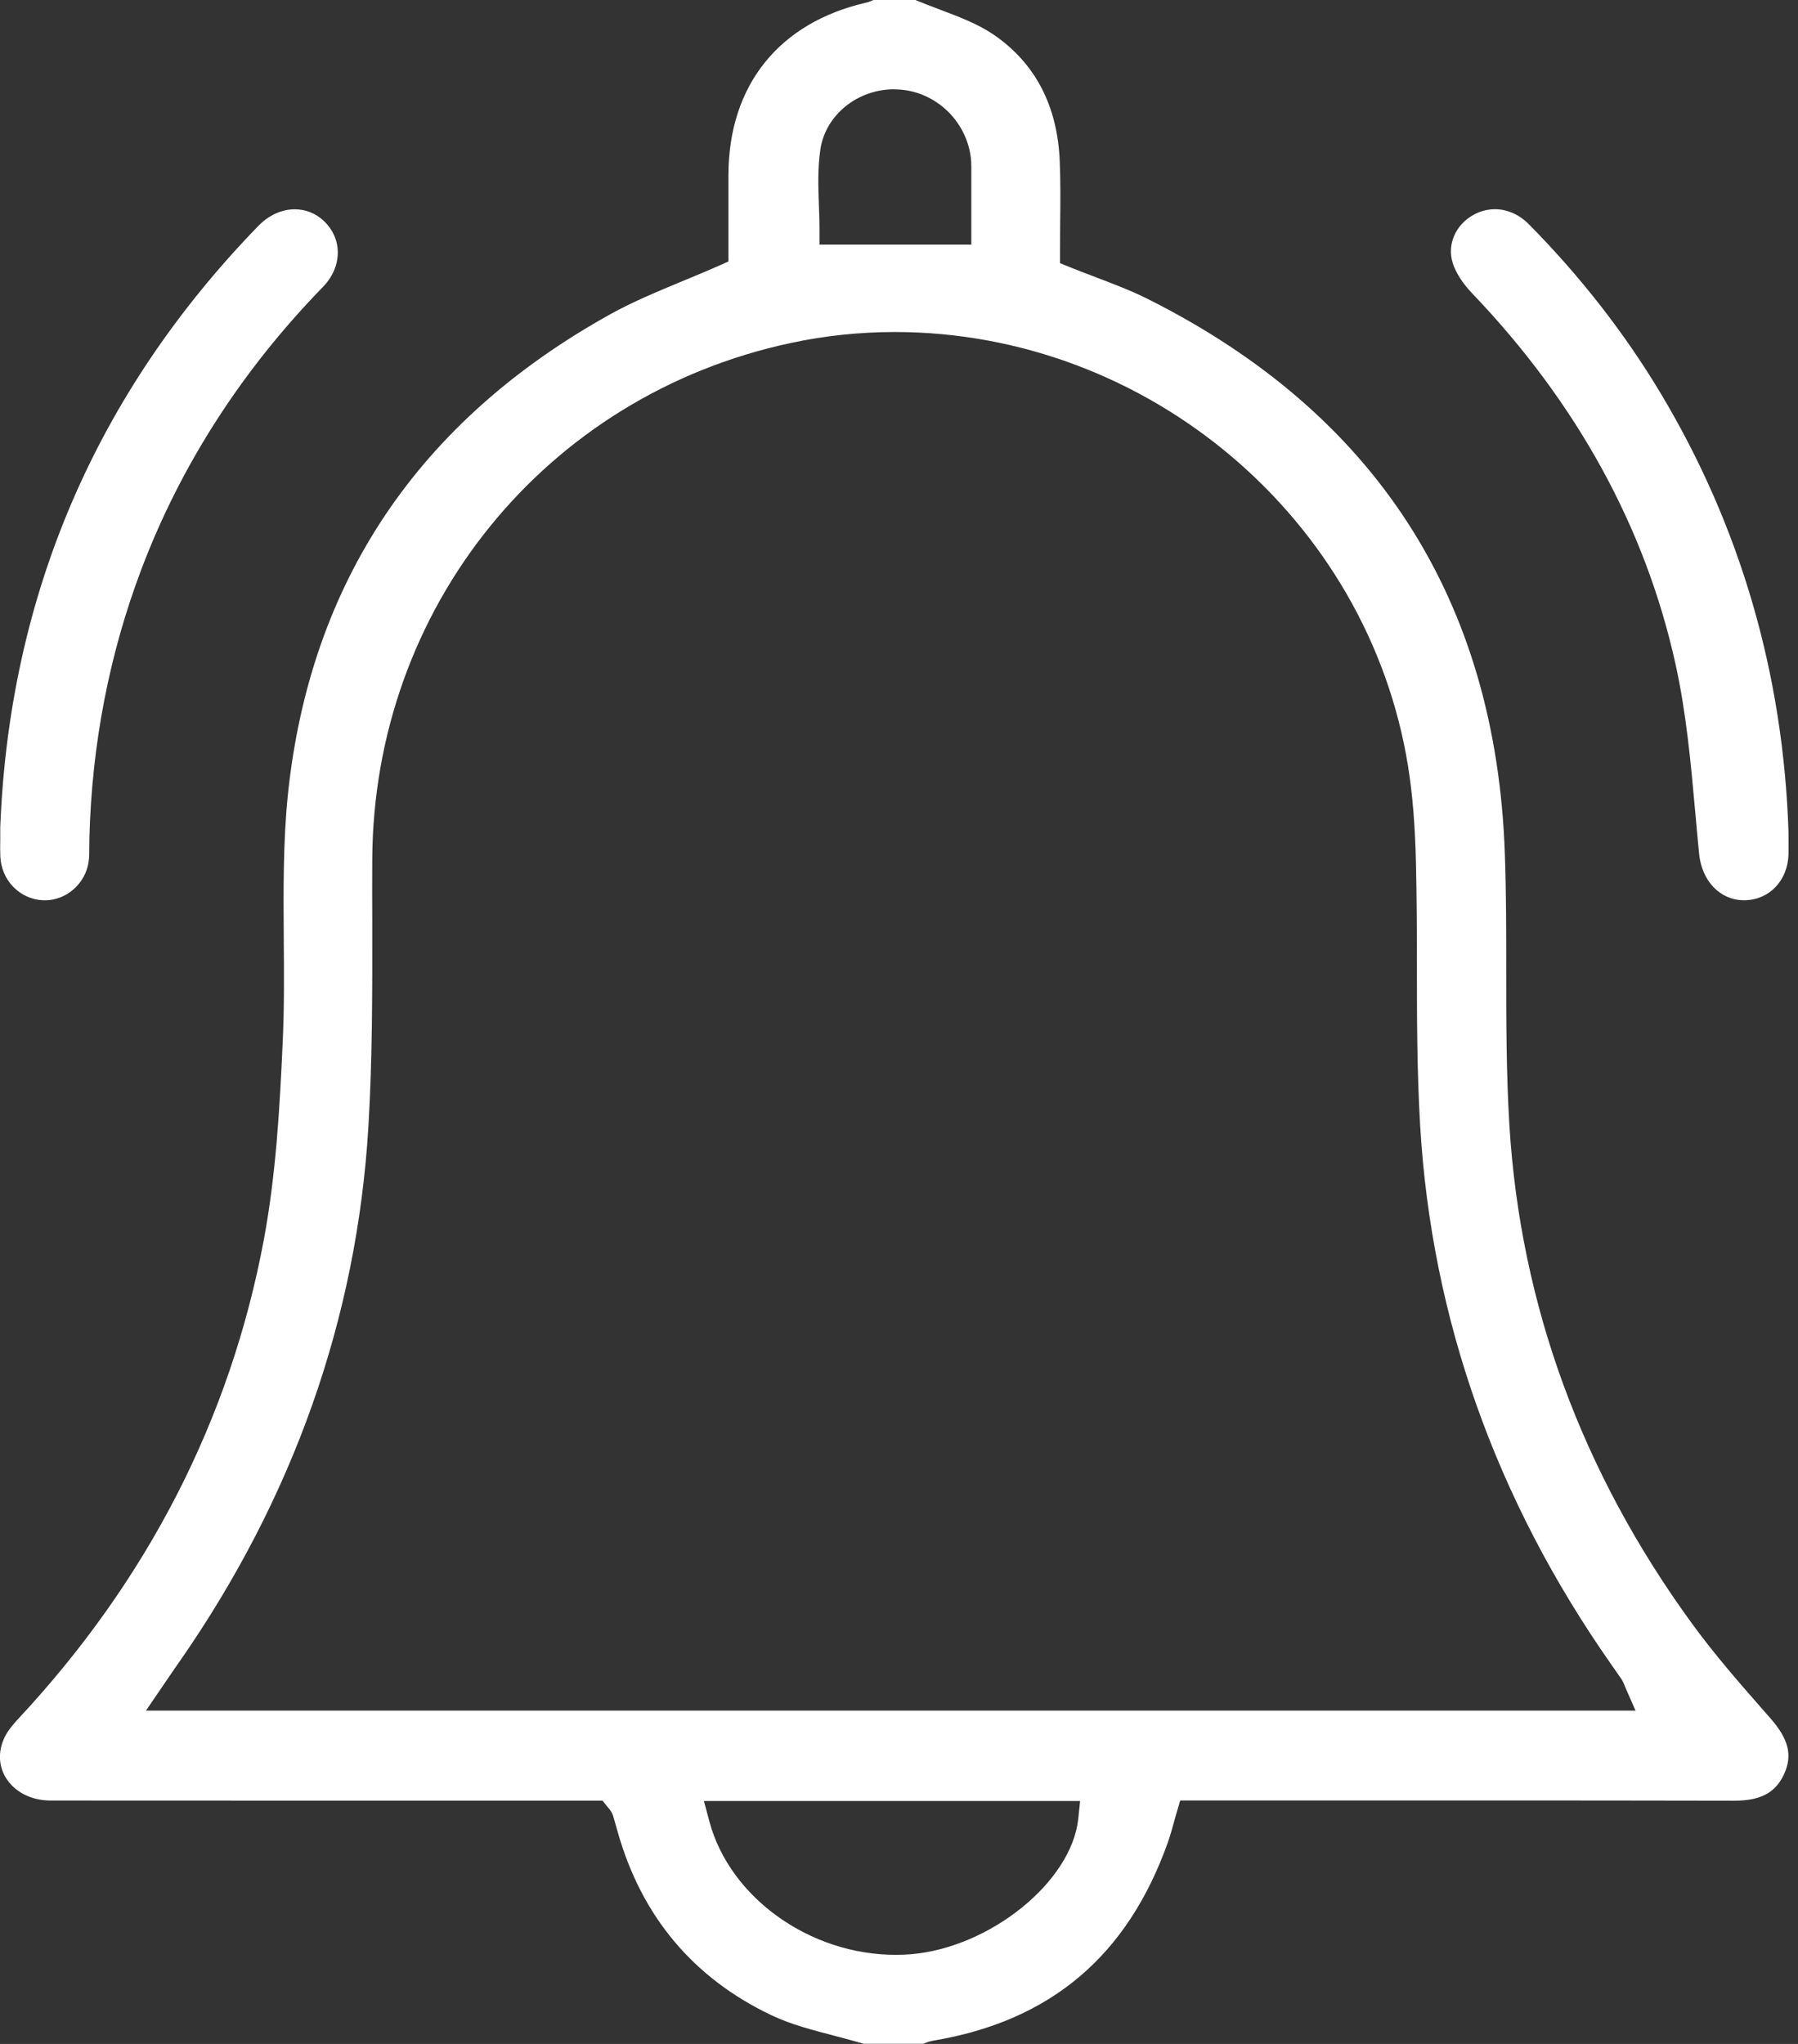 <svg width="22" height="25" viewBox="0 0 22 25" fill="none" xmlns="http://www.w3.org/2000/svg">
<rect x="0" y="0" width="22" height="25" fill="#333333" stroke="none"/>
<g clip-path="url(#clip0_868_1649)">
<path d="M10.576 25C10.454 24.965 10.328 24.931 10.217 24.902C9.938 24.829 9.676 24.762 9.437 24.648C8.482 24.193 7.849 23.439 7.557 22.403C7.537 22.335 7.52 22.273 7.502 22.21C7.488 22.166 7.464 22.138 7.451 22.121C7.446 22.116 7.44 22.109 7.432 22.099L7.372 22.024H3.501C2.54 22.024 1.58 22.024 0.619 22.023C0.379 22.023 0.173 21.915 0.067 21.737C-0.025 21.58 -0.023 21.391 0.072 21.219C0.112 21.148 0.171 21.081 0.224 21.023C1.808 19.325 2.818 17.354 3.228 15.165C3.376 14.37 3.422 13.569 3.459 12.75C3.479 12.329 3.475 11.902 3.472 11.49C3.468 10.904 3.463 10.298 3.523 9.714C3.795 7.118 5.124 5.142 7.474 3.84C7.747 3.689 8.038 3.569 8.345 3.441C8.492 3.38 8.643 3.318 8.794 3.251L8.913 3.198V2.795C8.913 2.585 8.913 2.363 8.913 2.141C8.915 1.045 9.53 0.277 10.599 0.032C10.635 0.024 10.665 0.01 10.689 -0.001H11.198C11.297 0.04 11.397 0.078 11.494 0.115C11.736 0.206 11.963 0.292 12.154 0.421C12.666 0.77 12.94 1.293 12.967 1.975C12.977 2.224 12.975 2.483 12.972 2.732C12.971 2.85 12.97 2.967 12.97 3.085V3.219L13.094 3.269C13.2 3.312 13.306 3.352 13.411 3.392C13.633 3.477 13.843 3.556 14.042 3.656C16.834 5.054 18.305 7.337 18.413 10.442C18.43 10.912 18.43 11.393 18.43 11.857C18.43 12.485 18.43 13.131 18.469 13.768C18.604 15.96 19.355 18.009 20.702 19.857C20.984 20.245 21.305 20.61 21.615 20.963L21.661 21.015C21.887 21.273 21.936 21.472 21.828 21.703C21.723 21.929 21.541 22.025 21.22 22.025C20.167 22.023 19.119 22.022 18.069 22.022H14.441L14.399 22.165C14.386 22.207 14.375 22.249 14.364 22.289C14.34 22.375 14.318 22.455 14.291 22.531C13.796 23.924 12.856 24.719 11.419 24.96C11.371 24.968 11.329 24.985 11.299 24.998H10.575L10.576 25ZM8.68 22.279C8.929 23.209 9.908 23.91 10.957 23.91C11.019 23.91 11.083 23.908 11.144 23.903C12.115 23.822 13.11 23.018 13.193 22.249L13.216 22.029H8.613L8.68 22.279ZM10.948 4.061C10.52 4.061 10.091 4.106 9.672 4.196C6.673 4.838 4.568 7.436 4.555 10.515C4.553 10.773 4.554 11.032 4.555 11.291C4.556 12.108 4.557 12.952 4.508 13.775C4.369 16.119 3.589 18.326 2.19 20.333C2.151 20.387 2.114 20.443 2.072 20.504L1.786 20.923H20.012L19.89 20.645C19.884 20.629 19.878 20.617 19.875 20.608C19.865 20.584 19.855 20.561 19.838 20.535C19.809 20.492 19.779 20.449 19.748 20.406L19.709 20.35C18.302 18.341 17.517 16.128 17.377 13.773C17.338 13.116 17.337 12.443 17.337 11.791C17.337 11.396 17.335 10.987 17.326 10.584C17.316 10.11 17.285 9.725 17.229 9.374C16.743 6.345 14.043 4.061 10.949 4.061L10.948 4.061ZM10.942 1.092C10.489 1.092 10.101 1.408 10.038 1.827C10.003 2.061 10.012 2.293 10.02 2.518C10.024 2.616 10.027 2.705 10.027 2.793V2.992H11.885V2.606C11.885 2.44 11.885 2.273 11.885 2.107V2.084C11.885 2.018 11.885 1.949 11.871 1.876C11.792 1.44 11.417 1.111 10.981 1.094C10.968 1.094 10.956 1.093 10.943 1.093L10.942 1.092Z" fill="white"/>
<path d="M21.337 11.011C21.048 11.011 20.823 10.777 20.79 10.443C20.773 10.274 20.758 10.105 20.743 9.936C20.689 9.337 20.633 8.716 20.5 8.117C20.131 6.45 19.294 4.927 18.013 3.588C17.896 3.466 17.811 3.333 17.775 3.216C17.704 2.991 17.81 2.748 18.031 2.627C18.114 2.581 18.202 2.559 18.293 2.559C18.441 2.559 18.586 2.623 18.702 2.738C19.33 3.372 19.873 4.067 20.315 4.803C21.293 6.432 21.821 8.241 21.884 10.182V10.263C21.884 10.323 21.885 10.383 21.884 10.444C21.877 10.765 21.655 11.003 21.355 11.011H21.338L21.337 11.011Z" fill="white"/>
<path d="M0.547 11.011C0.539 11.011 0.53 11.011 0.522 11.011C0.239 10.997 0.016 10.766 0.004 10.474C0.001 10.415 0.002 10.352 0.003 10.273C0.003 10.225 0.003 10.176 0.003 10.121C0.113 7.284 1.176 4.807 3.162 2.762C3.289 2.632 3.447 2.56 3.607 2.56C3.741 2.56 3.866 2.61 3.966 2.706C4.071 2.806 4.131 2.939 4.133 3.08C4.136 3.234 4.071 3.387 3.951 3.51C2.958 4.53 2.21 5.693 1.728 6.968C1.337 8.003 1.123 9.107 1.094 10.249C1.093 10.282 1.093 10.315 1.093 10.349C1.093 10.42 1.093 10.486 1.084 10.545C1.042 10.811 0.812 11.012 0.548 11.012L0.547 11.011Z" fill="white"/>
</g>
<defs>
<clipPath id="clip0_868_1649">
<rect width="21.884" height="25" fill="white"/>
</clipPath>
</defs>
</svg>

